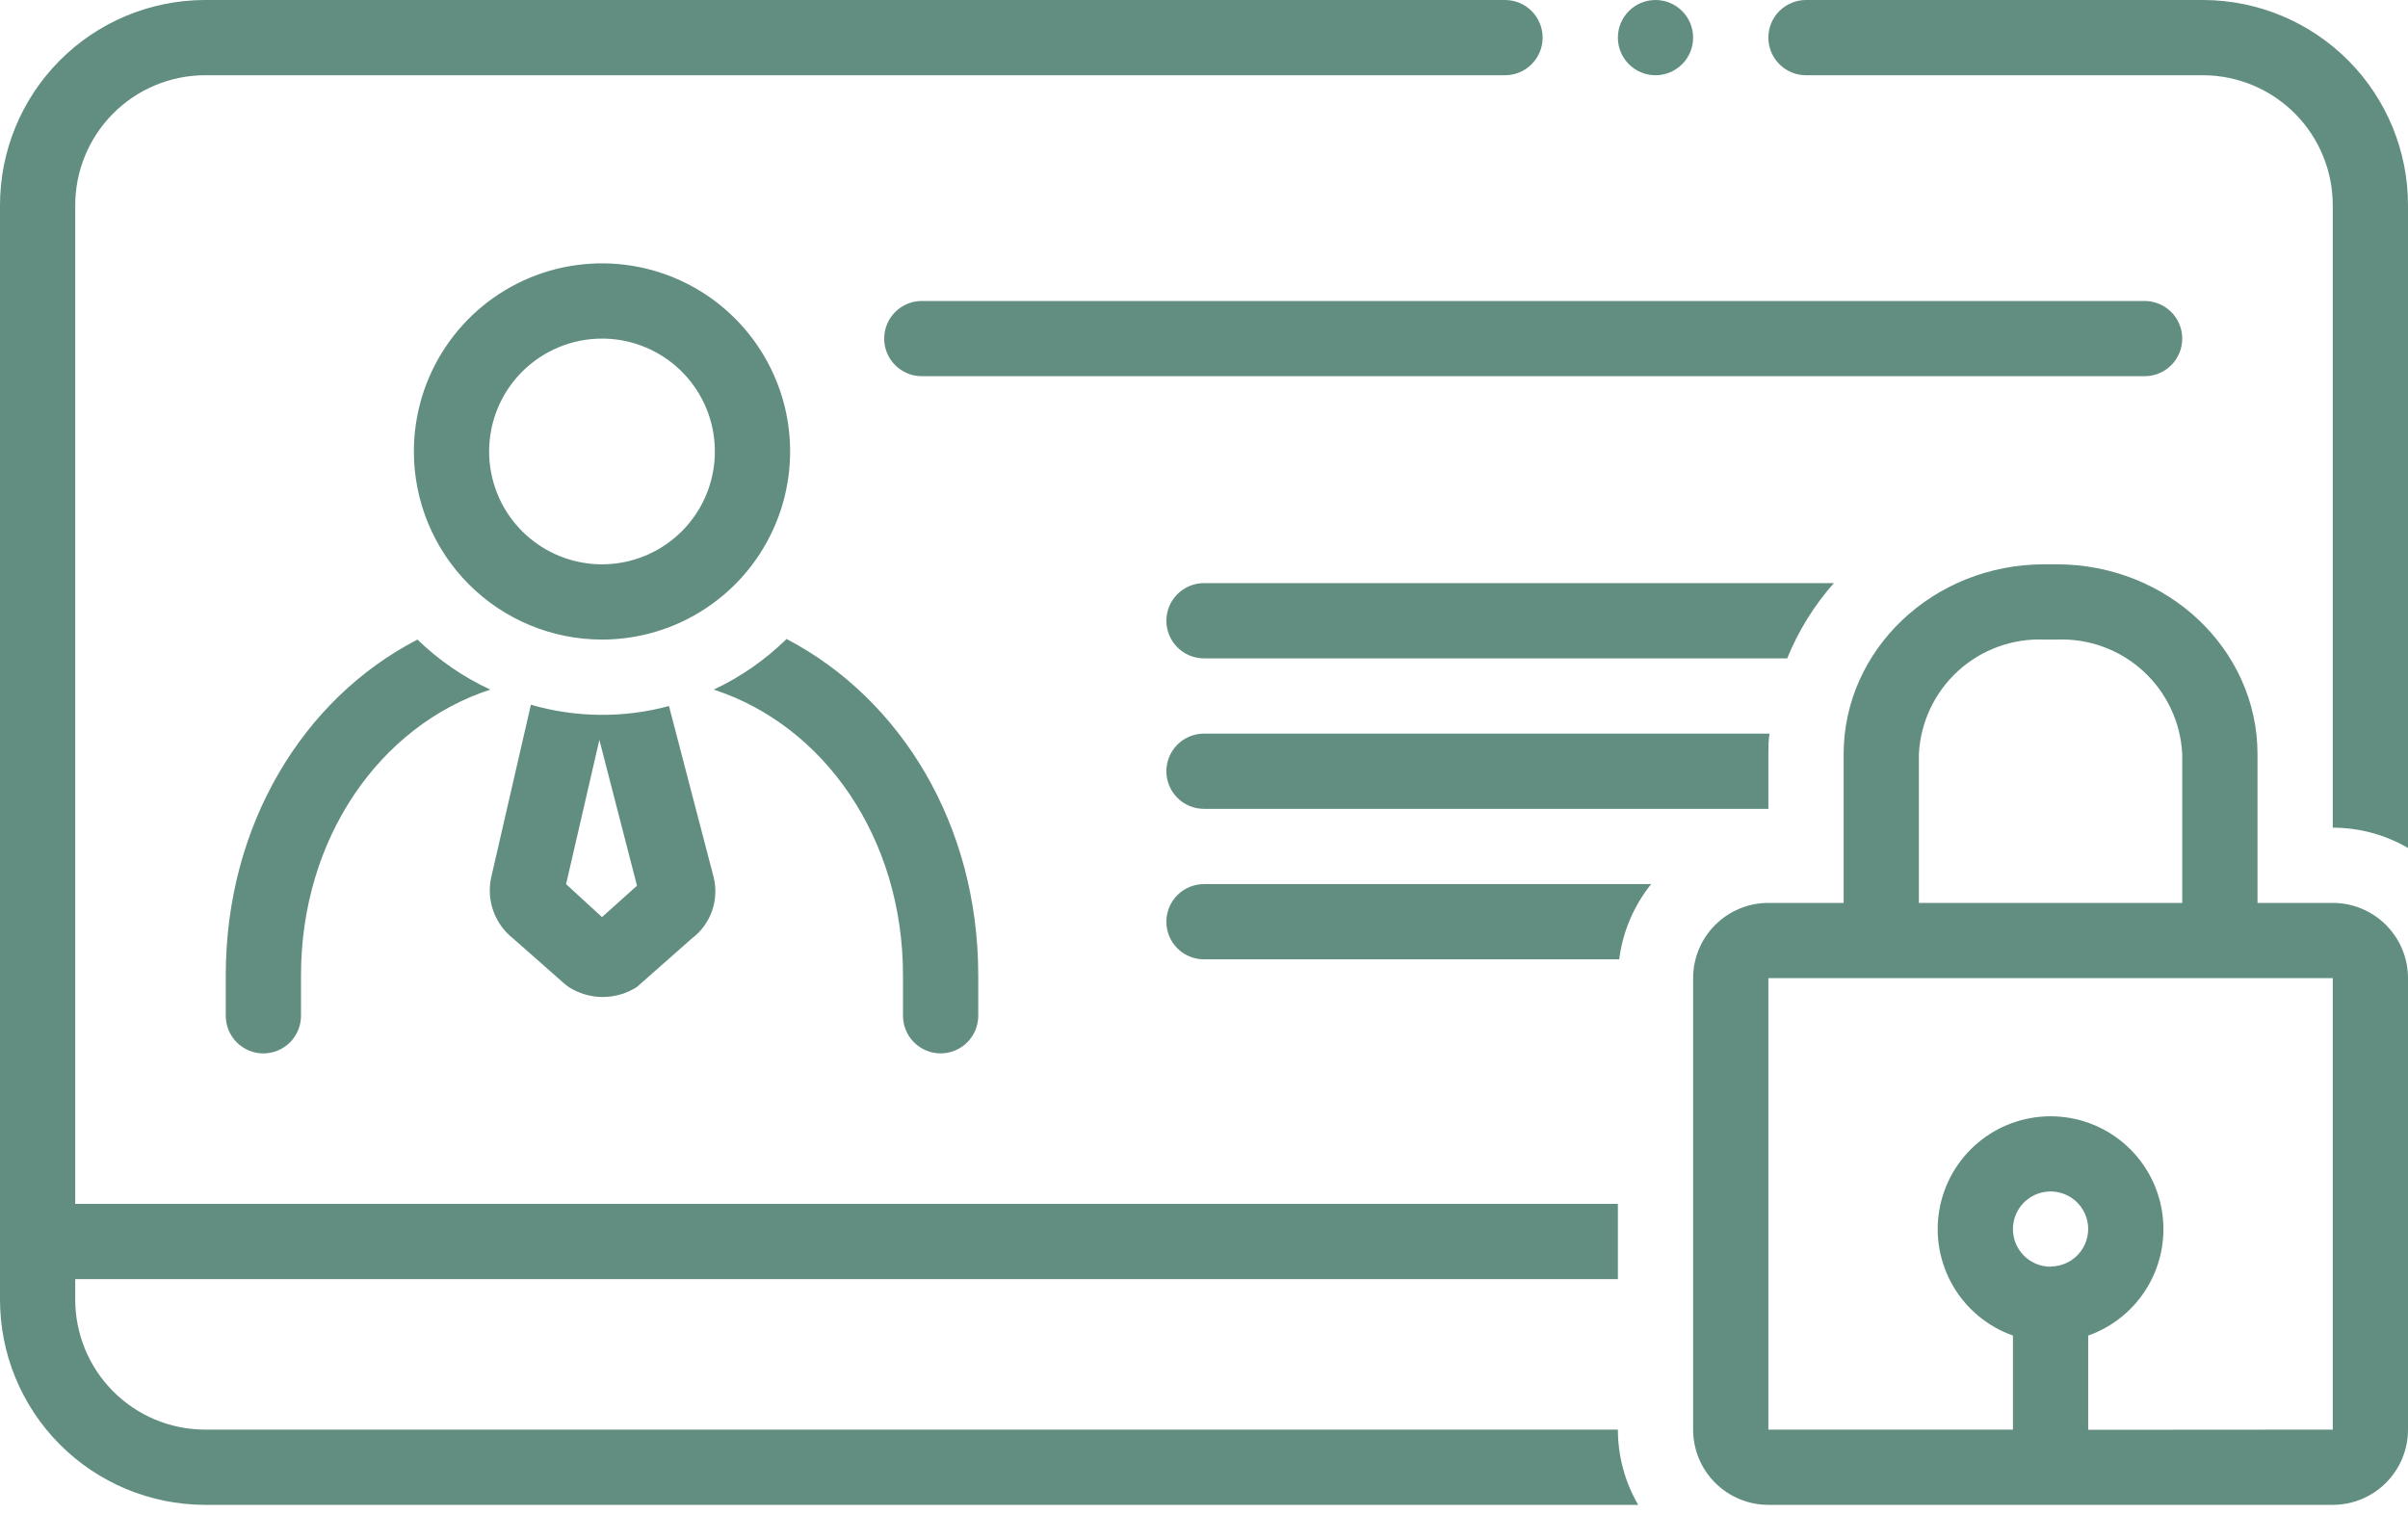 <svg width="97" height="61" viewBox="0 0 97 61" fill="none" xmlns="http://www.w3.org/2000/svg">
<path d="M66.688 3.031C67.525 3.031 68.203 2.353 68.203 1.516C68.203 0.679 67.525 0 66.688 0C65.85 0 65.172 0.679 65.172 1.516C65.172 2.353 65.85 3.031 66.688 3.031Z" fill="#618E81"/>
<path d="M87.906 13.641C87.906 13.239 87.747 12.853 87.462 12.569C87.178 12.285 86.793 12.125 86.391 12.125H37.133C36.731 12.125 36.345 12.285 36.061 12.569C35.777 12.853 35.617 13.239 35.617 13.641C35.617 14.043 35.777 14.428 36.061 14.712C36.345 14.997 36.731 15.156 37.133 15.156H86.391C86.793 15.156 87.178 14.997 87.462 14.712C87.747 14.428 87.906 14.043 87.906 13.641Z" fill="#618E81"/>
<path d="M20.681 37.818L22.735 39.629L22.901 39.758C23.312 40.024 23.791 40.165 24.28 40.165C24.77 40.165 25.249 40.024 25.66 39.758L27.857 37.818C28.235 37.537 28.521 37.15 28.679 36.706C28.837 36.262 28.86 35.781 28.744 35.325L26.948 28.444C25.124 28.935 23.2 28.917 21.386 28.391L19.787 35.347C19.687 35.801 19.718 36.275 19.877 36.712C20.035 37.149 20.314 37.532 20.681 37.818V37.818ZM24.144 29.808L25.66 35.681L24.25 36.946L22.803 35.62L24.144 29.808Z" fill="#618E81"/>
<path d="M9.094 39.293V40.922C9.094 41.324 9.253 41.709 9.538 41.994C9.822 42.278 10.207 42.438 10.609 42.438C11.011 42.438 11.397 42.278 11.681 41.994C11.965 41.709 12.125 41.324 12.125 40.922V39.293C12.125 33.776 15.293 29.236 19.749 27.781C18.665 27.279 17.673 26.598 16.816 25.766C12.208 28.145 9.094 33.238 9.094 39.293Z" fill="#618E81"/>
<path d="M37.891 42.437C38.293 42.437 38.678 42.277 38.962 41.993C39.247 41.709 39.406 41.323 39.406 40.921V39.292C39.406 33.229 36.292 28.152 31.684 25.742C30.829 26.582 29.837 27.272 28.752 27.781C33.207 29.236 36.375 33.767 36.375 39.292V40.921C36.375 41.323 36.535 41.709 36.819 41.993C37.103 42.277 37.489 42.437 37.891 42.437Z" fill="#618E81"/>
<path d="M24.25 25.766C25.749 25.766 27.214 25.321 28.46 24.488C29.706 23.656 30.678 22.472 31.251 21.087C31.825 19.703 31.975 18.179 31.683 16.709C31.39 15.239 30.668 13.889 29.608 12.829C28.549 11.769 27.198 11.047 25.728 10.755C24.258 10.463 22.735 10.613 21.35 11.186C19.965 11.76 18.782 12.731 17.949 13.977C17.116 15.223 16.672 16.689 16.672 18.188C16.672 20.197 17.47 22.125 18.892 23.546C20.313 24.967 22.24 25.766 24.25 25.766V25.766ZM24.25 13.641C25.149 13.641 26.028 13.907 26.776 14.407C27.524 14.906 28.107 15.617 28.451 16.448C28.795 17.278 28.885 18.192 28.709 19.075C28.534 19.957 28.101 20.767 27.465 21.403C26.829 22.038 26.019 22.472 25.137 22.647C24.255 22.823 23.341 22.732 22.51 22.388C21.679 22.044 20.969 21.461 20.469 20.714C19.97 19.966 19.703 19.087 19.703 18.188C19.703 16.982 20.182 15.825 21.035 14.972C21.888 14.12 23.044 13.641 24.25 13.641V13.641Z" fill="#618E81"/>
<path d="M73.872 23.492H48.5C48.098 23.492 47.712 23.652 47.428 23.936C47.144 24.22 46.984 24.606 46.984 25.008C46.984 25.41 47.144 25.795 47.428 26.079C47.712 26.364 48.098 26.523 48.5 26.523H71.992C72.443 25.414 73.079 24.389 73.872 23.492V23.492Z" fill="#618E81"/>
<path d="M88.77 0H72.75C72.348 0 71.963 0.16 71.678 0.444C71.394 0.728 71.234 1.114 71.234 1.516C71.234 1.918 71.394 2.303 71.678 2.587C71.963 2.872 72.348 3.031 72.75 3.031H88.77C90.156 3.041 91.482 3.601 92.457 4.586C93.431 5.572 93.975 6.904 93.969 8.29V33.344C95.034 33.343 96.08 33.626 97 34.162V8.29C97.006 6.1 96.143 3.997 94.6 2.443C93.057 0.889 90.96 0.01 88.77 0V0Z" fill="#618E81"/>
<path d="M8.23 57.594C6.844 57.584 5.518 57.025 4.544 56.039C3.569 55.053 3.025 53.721 3.031 52.334V51.531H65.172V48.5H3.031V8.29C3.025 6.904 3.569 5.572 4.544 4.586C5.518 3.601 6.844 3.041 8.23 3.031H60.625C61.027 3.031 61.413 2.872 61.697 2.587C61.981 2.303 62.141 1.918 62.141 1.516C62.141 1.114 61.981 0.728 61.697 0.444C61.413 0.16 61.027 0 60.625 0H8.23C6.04 0.01 3.943 0.889 2.4 2.443C0.857 3.997 -0.006 6.1 3.15406e-05 8.29V52.334C-0.006 54.525 0.857 56.628 2.4 58.182C3.943 59.736 6.04 60.615 8.23 60.625H65.99C65.454 59.705 65.172 58.659 65.172 57.594H8.23Z" fill="#618E81"/>
<path d="M93.969 36.375H90.938V30.388C90.938 26.16 87.315 22.734 82.852 22.734H82.344C77.888 22.734 74.266 26.16 74.266 30.388V36.375H71.234C70.43 36.375 69.659 36.694 69.091 37.263C68.522 37.831 68.203 38.602 68.203 39.406V57.594C68.203 58.398 68.522 59.169 69.091 59.737C69.659 60.306 70.43 60.625 71.234 60.625H93.969C94.773 60.625 95.544 60.306 96.112 59.737C96.681 59.169 97 58.398 97 57.594V39.406C97 38.602 96.681 37.831 96.112 37.263C95.544 36.694 94.773 36.375 93.969 36.375ZM77.297 30.388C77.358 29.106 77.924 27.901 78.871 27.034C79.818 26.168 81.069 25.712 82.352 25.766H82.859C84.14 25.714 85.39 26.171 86.335 27.037C87.281 27.903 87.845 29.108 87.906 30.388V36.375H77.297V30.388ZM82.602 51.031C82.302 51.031 82.009 50.942 81.76 50.776C81.51 50.609 81.316 50.372 81.201 50.096C81.087 49.819 81.057 49.514 81.115 49.22C81.174 48.926 81.318 48.656 81.53 48.444C81.742 48.232 82.012 48.087 82.306 48.029C82.6 47.971 82.905 48.001 83.182 48.115C83.459 48.23 83.695 48.424 83.862 48.673C84.028 48.923 84.117 49.216 84.117 49.516C84.115 49.916 83.955 50.3 83.671 50.582C83.387 50.865 83.002 51.023 82.602 51.023V51.031ZM84.117 57.601V53.805C85.128 53.447 85.981 52.744 86.523 51.819C87.066 50.893 87.264 49.806 87.083 48.749C86.902 47.692 86.352 46.733 85.532 46.041C84.712 45.35 83.674 44.971 82.602 44.971C81.529 44.971 80.491 45.35 79.671 46.041C78.851 46.733 78.302 47.692 78.12 48.749C77.939 49.806 78.137 50.893 78.68 51.819C79.222 52.744 80.075 53.447 81.086 53.805V57.594H71.234V39.406H93.969V57.594L84.117 57.601Z" fill="#618E81"/>
<path d="M46.984 31.07C46.984 31.472 47.144 31.858 47.428 32.142C47.712 32.426 48.098 32.586 48.5 32.586H71.234V30.388C71.234 30.108 71.234 29.835 71.28 29.555H48.5C48.098 29.555 47.712 29.714 47.428 29.999C47.144 30.283 46.984 30.668 46.984 31.07Z" fill="#618E81"/>
<path d="M46.984 37.133C46.984 37.535 47.144 37.92 47.428 38.205C47.712 38.489 48.098 38.648 48.5 38.648H65.225C65.366 37.538 65.812 36.489 66.513 35.617H48.5C48.098 35.617 47.712 35.777 47.428 36.061C47.144 36.345 46.984 36.731 46.984 37.133Z" fill="#618E81"/>
</svg>
